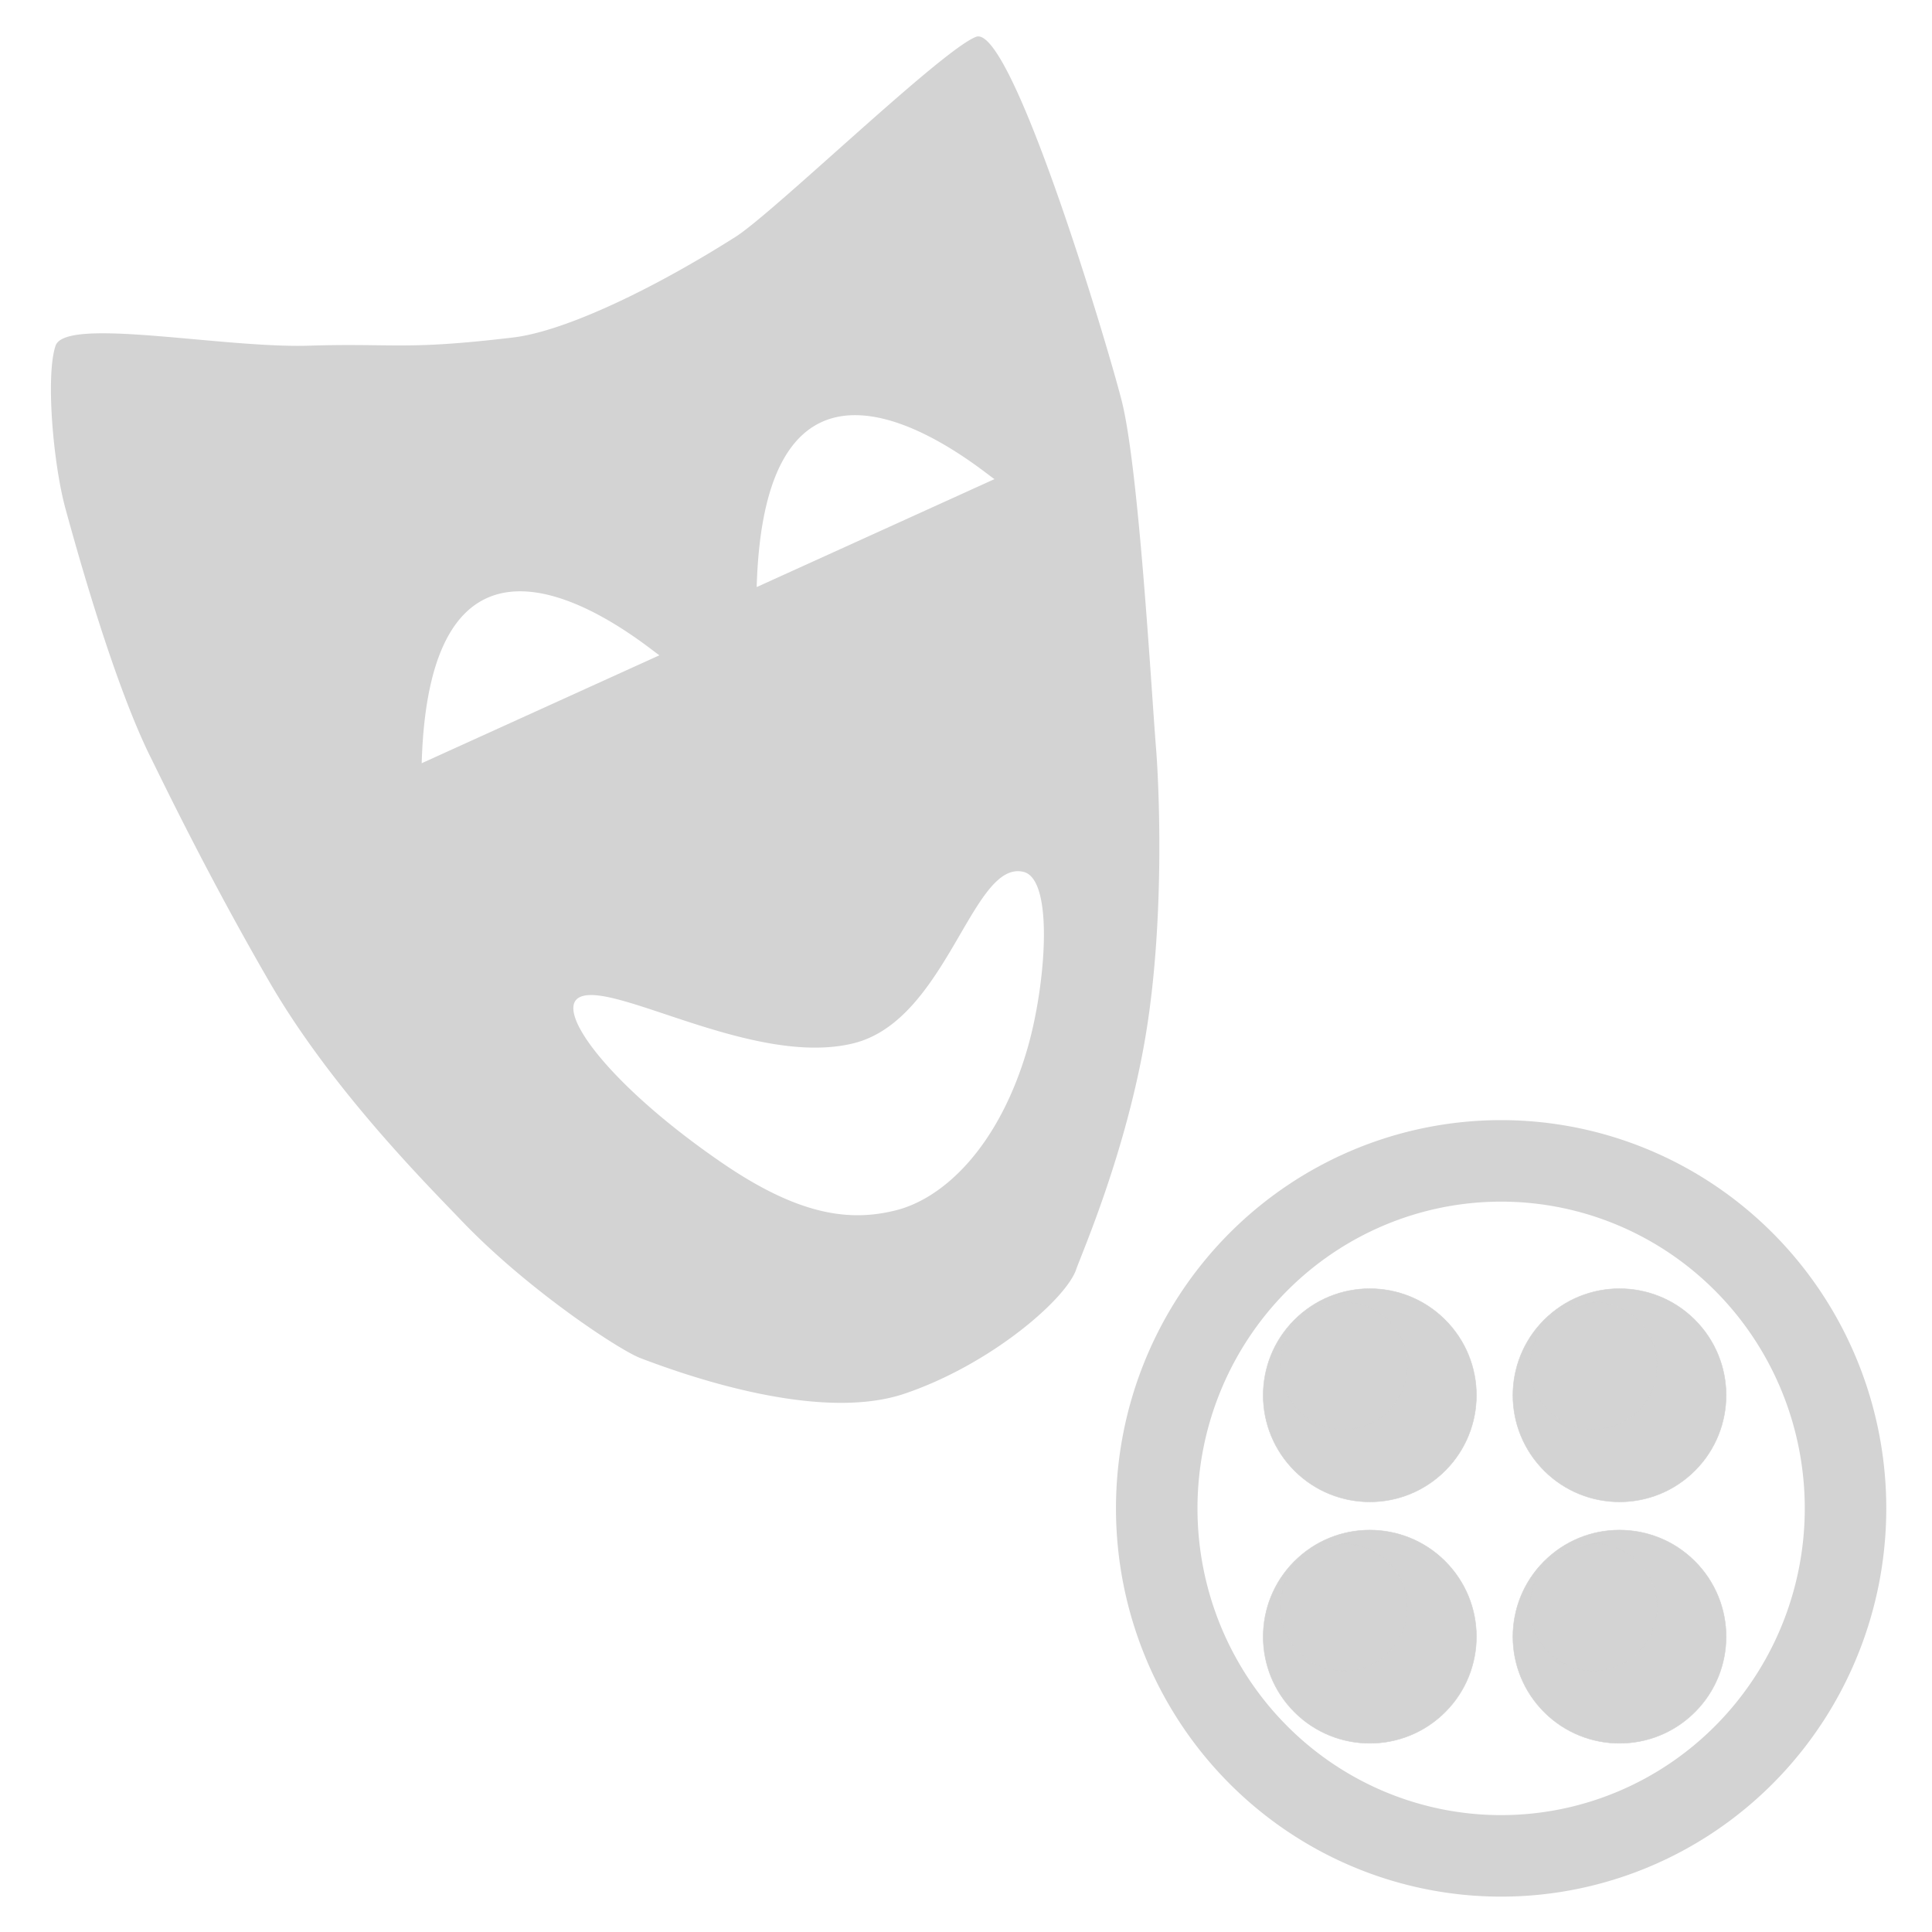<svg xmlns="http://www.w3.org/2000/svg" xml:space="preserve" width="64" height="64"><path d="M32.443 1.21a.214.214 0 0 0-.113.011c-1.148.442-6.701 5.825-7.966 6.626-2.788 1.767-5.679 3.132-7.369 3.333-3.607.429-3.895.183-6.765.271-2.87.089-8.063-.968-8.39.003-.329.972-.083 3.887.327 5.389.41 1.501 1.622 5.838 2.836 8.271.34.68 1.867 3.87 3.932 7.43 2.065 3.558 5.247 6.734 6.344 7.883 2.193 2.296 5.24 4.298 5.937 4.563 1.394.53 5.88 2.148 8.75 1.177 2.87-.972 5.356-3.144 5.684-4.116.164-.485 1.678-3.917 2.319-7.855.64-3.939.41-8.384.327-9.4-.164-2.031-.574-9.35-1.148-11.559-.556-2.139-3.48-11.826-4.705-12.028Zm-4.146 12.543c2.102-.019 4.482 2.032 4.647 2.118l-7.878 3.577c.129-4.414 1.596-5.68 3.231-5.695zM17.2 19.588c2.102-.018 4.48 2.032 4.645 2.119l-7.876 3.576c.129-4.414 1.596-5.68 3.231-5.695zm16.396 9.281a.765.765 0 0 1 .31.013c1.021.253.732 3.773.13 5.85-.939 3.233-2.756 4.965-4.373 5.365-1.493.37-3.169.191-5.75-1.58-3.7-2.538-5.556-5.033-4.723-5.477 1.096-.584 5.802 2.333 9.085 1.52 2.91-.72 3.82-5.448 5.321-5.69z" style="fill:#d3d3d3;fill-opacity:1;fill-rule:evenodd;stroke:none"/><g style="stroke:#d3d3d3"><path d="M90.353 1004.407a42.254 42.634 0 0 1-84.508 0 42.254 42.634 0 1 1 84.508 0z" style="color:#000;fill:none;stroke:#d3d3d3;stroke-width:10;stroke-miterlimit:4;stroke-dasharray:none;stroke-opacity:1" transform="matrix(.27 0 0 .27 36.74 -221.223)"/><g style="fill:#dcdcdc;fill-opacity:1;stroke:#d3d3d3" transform="translate(41.14 46.07)scale(.065)"><circle cx="380" cy="535.219" r="225.714" style="fill:#d3d3d3;fill-opacity:1;stroke:#d3d3d3" transform="matrix(-.162 -.178 .178 -.162 31.471 156.655)"/><circle cx="102.143" cy="545.934" r="135" style="opacity:.876;fill:#d3d3d3;fill-opacity:1;stroke:#d3d3d3" transform="matrix(.24 0 0 .24 27.396 -143.713)"/></g><g style="fill:#dcdcdc;fill-opacity:1;stroke:#d3d3d3" transform="translate(49.412 46.07)scale(.065)"><circle cx="380" cy="535.219" r="225.714" style="fill:#d3d3d3;fill-opacity:1;stroke:#d3d3d3" transform="matrix(-.162 -.178 .178 -.162 31.471 156.655)"/><circle cx="102.143" cy="545.934" r="135" style="opacity:.876;fill:#d3d3d3;fill-opacity:1;stroke:#d3d3d3" transform="matrix(.24 0 0 .24 27.396 -143.713)"/></g><g style="fill:#dcdcdc;fill-opacity:1;stroke:#d3d3d3" transform="translate(49.412 54.067)scale(.065)"><circle cx="380" cy="535.219" r="225.714" style="fill:#d3d3d3;fill-opacity:1;stroke:#d3d3d3" transform="matrix(-.162 -.178 .178 -.162 31.471 156.655)"/><circle cx="102.143" cy="545.934" r="135" style="opacity:.876;fill:#d3d3d3;fill-opacity:1;stroke:#d3d3d3" transform="matrix(.24 0 0 .24 27.396 -143.713)"/></g><g style="fill:#dcdcdc;stroke:#d3d3d3" transform="translate(41.14 54.067)scale(.065)"><circle cx="380" cy="535.219" r="225.714" style="fill:#d3d3d3;fill-opacity:1;stroke:#d3d3d3" transform="matrix(-.162 -.178 .178 -.162 31.471 156.655)"/><circle cx="102.143" cy="545.934" r="135" style="opacity:.876;fill:#d3d3d3;fill-opacity:1;stroke:#d3d3d3" transform="matrix(.24 0 0 .24 27.396 -143.713)"/></g></g></svg>